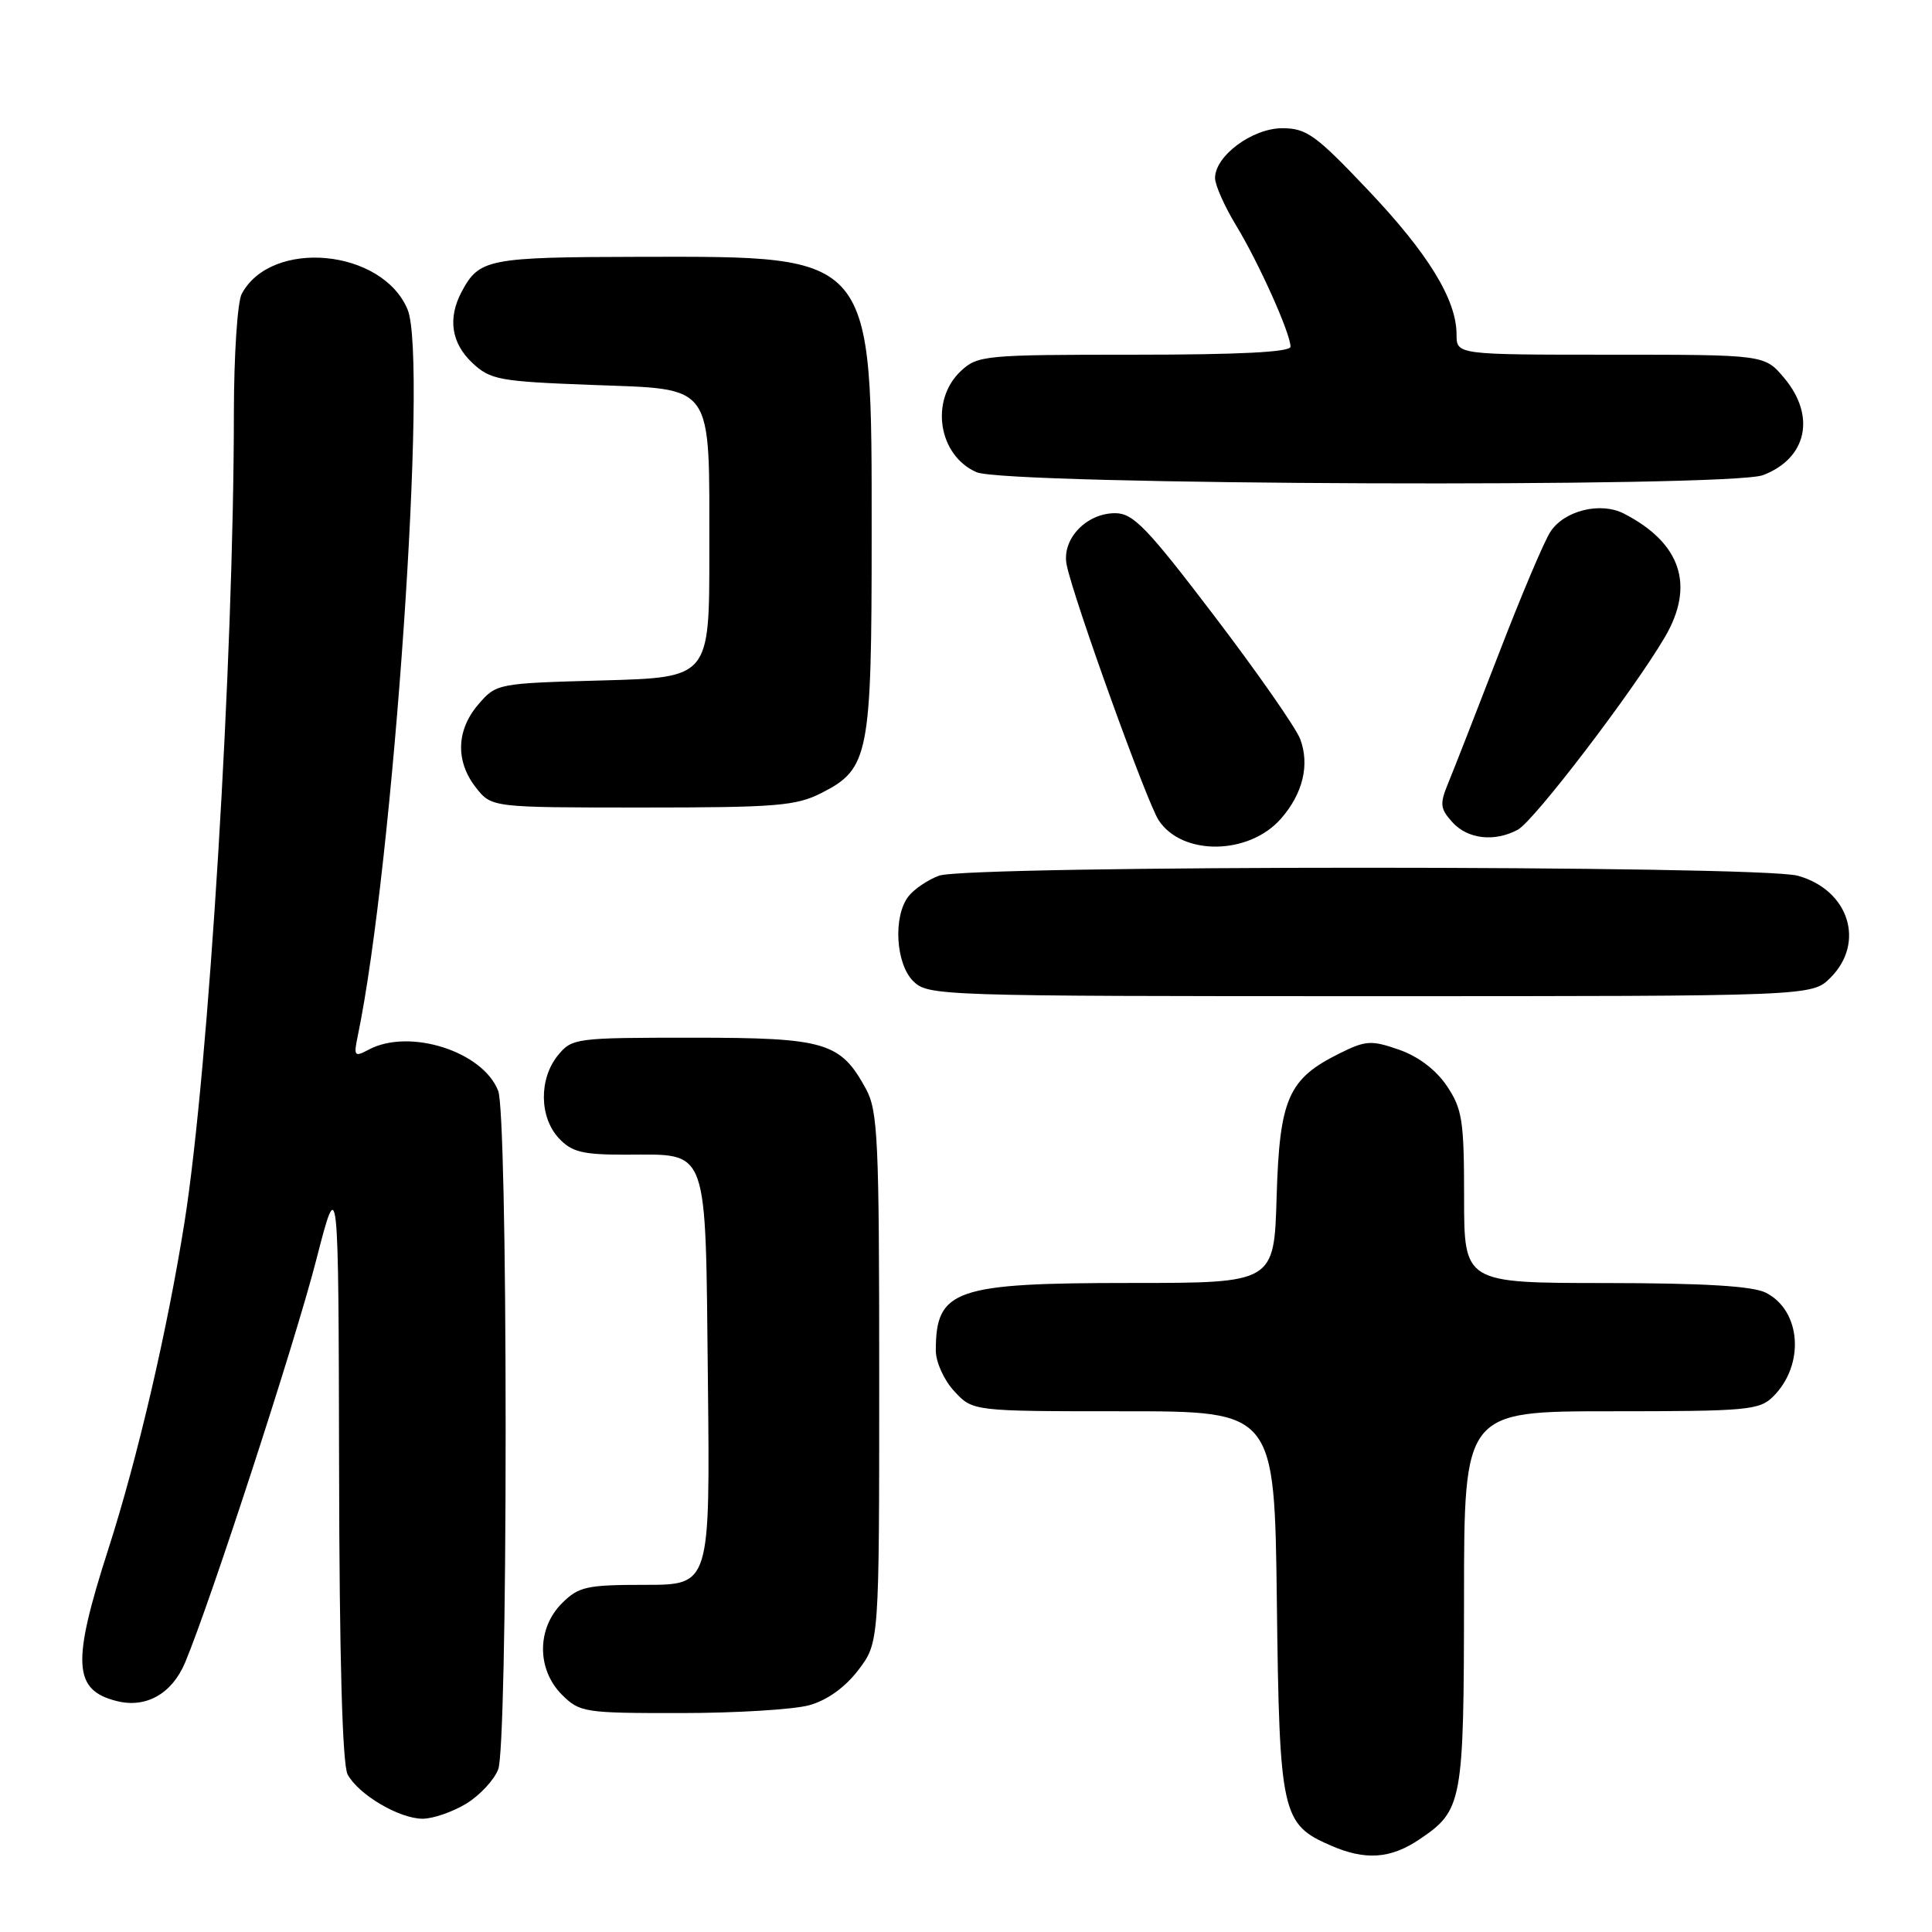 <?xml version="1.0" encoding="UTF-8" standalone="no"?>
<!DOCTYPE svg PUBLIC "-//W3C//DTD SVG 1.1//EN" "http://www.w3.org/Graphics/SVG/1.1/DTD/svg11.dtd" >
<svg xmlns="http://www.w3.org/2000/svg" xmlns:xlink="http://www.w3.org/1999/xlink" version="1.1" viewBox="0 0 256 256">
 <g >
 <path fill="currentColor"
d=" M 188.09 243.72 C 193.79 239.88 193.97 238.90 193.99 211.75 C 194.00 187.00 194.00 187.00 213.50 187.00 C 231.58 187.00 233.14 186.86 234.97 185.03 C 239.18 180.82 238.66 173.65 233.98 171.29 C 232.26 170.41 225.79 170.02 212.75 170.01 C 194.00 170.00 194.00 170.00 194.00 158.65 C 194.00 148.49 193.76 146.94 191.72 143.90 C 190.28 141.76 187.93 139.98 185.38 139.09 C 181.70 137.81 180.98 137.85 177.48 139.59 C 170.69 142.96 169.55 145.56 169.16 158.57 C 168.83 170.00 168.83 170.00 149.86 170.00 C 126.49 170.00 124.00 170.86 124.00 178.94 C 124.00 180.49 125.08 182.87 126.45 184.35 C 128.90 187.00 128.90 187.00 148.89 187.00 C 168.88 187.00 168.88 187.00 169.19 212.30 C 169.53 240.38 169.83 241.72 176.33 244.54 C 180.92 246.54 184.25 246.31 188.09 243.72 Z  M 61.77 239.00 C 63.58 237.90 65.49 235.84 66.02 234.43 C 66.60 232.91 67.00 214.60 67.00 189.50 C 67.00 164.40 66.60 146.09 66.02 144.57 C 64.03 139.32 54.24 136.20 48.84 139.09 C 46.97 140.09 46.85 139.94 47.39 137.34 C 52.12 114.67 56.73 47.58 54.01 41.02 C 50.68 32.98 35.96 31.59 32.03 38.94 C 31.46 40.00 31.00 47.09 30.99 54.68 C 30.98 87.40 27.67 141.63 24.44 162.00 C 22.16 176.33 18.22 193.25 14.34 205.31 C 9.49 220.38 9.69 223.95 15.47 225.40 C 19.35 226.38 22.79 224.43 24.53 220.29 C 27.91 212.21 39.08 177.93 41.89 167.00 C 44.85 155.50 44.85 155.50 44.93 194.32 C 44.97 219.69 45.37 233.82 46.06 235.12 C 47.49 237.79 52.91 240.99 56.00 240.99 C 57.38 240.99 59.97 240.09 61.77 239.00 Z  M 107.23 225.95 C 109.60 225.29 111.97 223.60 113.73 221.29 C 116.50 217.65 116.50 217.65 116.50 182.58 C 116.50 150.90 116.33 147.19 114.73 144.26 C 111.35 138.08 109.38 137.50 91.71 137.50 C 76.22 137.50 75.78 137.56 73.91 139.86 C 71.40 142.96 71.46 148.04 74.04 150.81 C 75.75 152.65 77.17 153.00 82.85 153.00 C 94.06 153.00 93.45 151.35 93.80 182.92 C 94.09 210.00 94.09 210.00 85.50 210.00 C 77.71 210.00 76.68 210.23 74.45 212.45 C 71.12 215.79 71.12 221.21 74.45 224.55 C 76.82 226.91 77.42 227.00 90.20 226.99 C 97.52 226.99 105.18 226.52 107.23 225.95 Z  M 242.55 129.55 C 247.21 124.88 244.98 117.92 238.22 116.04 C 233.12 114.63 128.12 114.62 124.40 116.04 C 122.89 116.61 121.08 117.85 120.36 118.79 C 118.33 121.46 118.68 127.68 121.00 130.00 C 122.95 131.95 124.33 132.00 181.55 132.00 C 240.09 132.00 240.09 132.00 242.55 129.55 Z  M 169.74 108.47 C 172.65 105.15 173.56 101.33 172.28 97.92 C 171.71 96.43 166.59 89.08 160.89 81.60 C 151.99 69.90 150.15 68.00 147.77 68.00 C 143.91 68.00 140.65 71.47 141.34 74.85 C 142.24 79.32 151.96 106.30 153.53 108.69 C 156.65 113.44 165.50 113.32 169.74 108.47 Z  M 201.12 109.94 C 203.27 108.78 216.39 91.60 220.61 84.41 C 224.61 77.58 222.75 71.96 215.19 68.06 C 212.09 66.46 207.28 67.64 205.44 70.46 C 204.61 71.71 201.54 78.99 198.60 86.62 C 195.65 94.25 192.65 101.94 191.92 103.70 C 190.75 106.54 190.81 107.13 192.45 108.95 C 194.48 111.19 198.02 111.60 201.12 109.94 Z  M 108.90 105.05 C 115.14 101.87 115.50 99.99 115.50 71.00 C 115.50 33.43 115.96 33.99 85.00 34.03 C 64.60 34.07 63.51 34.28 61.16 38.68 C 59.31 42.17 59.80 45.47 62.58 48.08 C 64.97 50.32 66.12 50.54 78.30 51.00 C 94.84 51.63 93.97 50.40 93.99 73.14 C 94.00 89.77 94.00 89.77 79.89 90.16 C 65.91 90.54 65.76 90.57 63.39 93.33 C 60.45 96.75 60.33 100.88 63.07 104.37 C 65.15 107.00 65.15 107.00 85.11 107.00 C 102.93 107.00 105.49 106.79 108.90 105.05 Z  M 233.60 62.96 C 239.43 60.75 240.65 55.12 236.41 50.08 C 233.82 47.00 233.82 47.00 213.41 47.00 C 193.00 47.00 193.00 47.00 193.00 44.32 C 193.00 39.70 189.23 33.56 181.22 25.13 C 174.34 17.87 173.11 16.99 169.90 16.99 C 165.93 17.00 161.00 20.66 161.00 23.59 C 161.00 24.52 162.26 27.35 163.80 29.89 C 166.80 34.83 171.00 44.19 171.00 45.94 C 171.00 46.65 164.28 47.00 150.31 47.00 C 130.45 47.00 129.54 47.09 127.31 49.17 C 123.19 53.05 124.33 60.36 129.40 62.57 C 133.34 64.29 229.18 64.64 233.60 62.96 Z "/>
</g>
</svg>